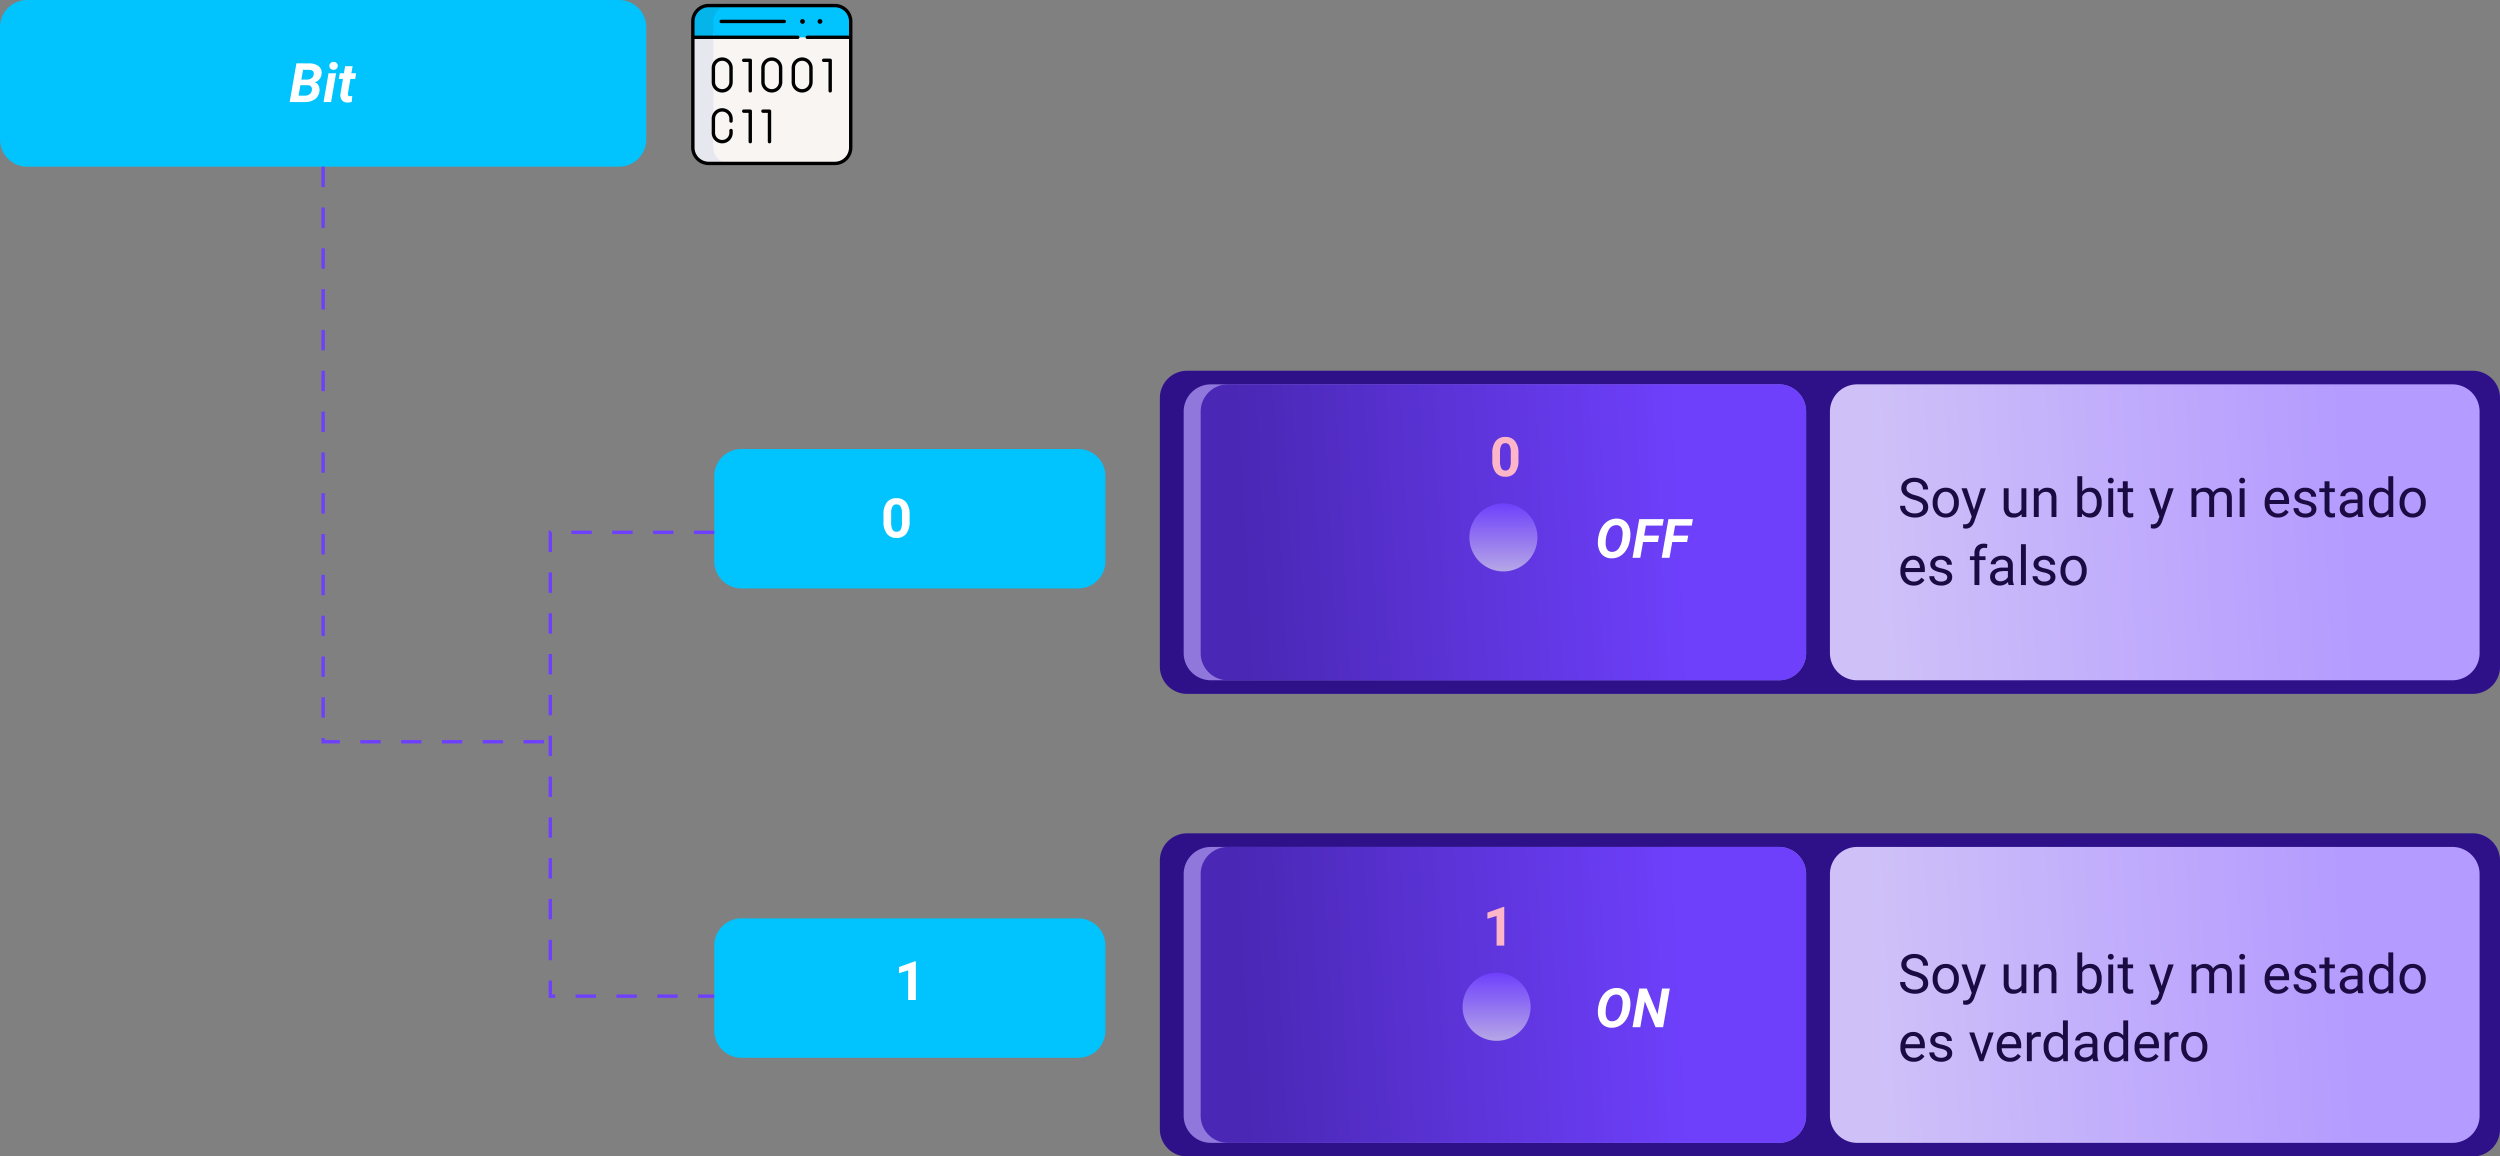 <svg xmlns="http://www.w3.org/2000/svg" xmlns:xlink="http://www.w3.org/1999/xlink" width="735" height="340" viewBox="0 0 735 340">
  <rect x="0" y="0" width="735" height="340" fill="#808080" stroke="none"/>
  <defs>
    <linearGradient id="linear-gradient" x1="0.8" y1="0.387" x2="0.058" y2="0.406" gradientUnits="objectBoundingBox">
      <stop offset="0" stop-color="#6e40fc"/>
      <stop offset="1" stop-color="#4a27b4"/>
    </linearGradient>
    <linearGradient id="linear-gradient-2" x1="0.8" y1="0.387" x2="0.058" y2="0.406" gradientUnits="objectBoundingBox">
      <stop offset="0" stop-color="#b49bff"/>
      <stop offset="1" stop-color="#cfc1f8"/>
    </linearGradient>
    <linearGradient id="linear-gradient-3" x1="0.5" x2="0.5" y2="1" gradientUnits="objectBoundingBox">
      <stop offset="0" stop-color="#6e40fc"/>
      <stop offset="1" stop-color="#b6a7e6"/>
    </linearGradient>
    <clipPath id="clip-path">
      <path id="path3861" d="M0-682.665H47.811v47.811H0Z" transform="translate(0 682.665)"/>
    </clipPath>
  </defs>
  <g id="Grupo_1094348" data-name="Grupo 1094348" transform="translate(-470 -15264)">
    <path id="Trazado_836946" data-name="Trazado 836946" d="M8,0H182a8,8,0,0,1,8,8V41a8,8,0,0,1-8,8H8a8,8,0,0,1-8-8V8A8,8,0,0,1,8,0Z" transform="translate(470 15264)" fill="#01c3fd"/>
    <path id="Trazado_836947" data-name="Trazado 836947" d="M.164,0,2.141-11.375l3.547.008a4.705,4.705,0,0,1,2.969.8,2.488,2.488,0,0,1,.9,2.242A2.865,2.865,0,0,1,7.563-5.8a1.911,1.911,0,0,1,1.055.879,2.63,2.63,0,0,1,.32,1.52,3.291,3.291,0,0,1-1.262,2.5A5,5,0,0,1,4.531,0ZM3.32-4.953l-.539,3.07,1.8.008A2.327,2.327,0,0,0,6-2.293a1.658,1.658,0,0,0,.68-1.129,1.4,1.4,0,0,0-.191-1.1,1.269,1.269,0,0,0-1.012-.426ZM3.6-6.609l1.555.016A2.475,2.475,0,0,0,6.574-7a1.575,1.575,0,0,0,.66-1.086q.2-1.375-1.445-1.383L4.1-9.477ZM12.336,0H10.117l1.469-8.453H13.8Zm-.492-10.6a1.1,1.1,0,0,1,.344-.867,1.209,1.209,0,0,1,.867-.344,1.215,1.215,0,0,1,.867.3,1.1,1.1,0,0,1,.383.828,1.132,1.132,0,0,1-.324.844,1.215,1.215,0,0,1-.887.375,1.235,1.235,0,0,1-.863-.3A1.091,1.091,0,0,1,11.844-10.6Zm6.828.07L18.3-8.453h1.406L19.422-6.8H18.016L17.3-2.562a1.077,1.077,0,0,0,.063.609q.109.211.531.227.125.008.672-.039L18.406-.039a3.706,3.706,0,0,1-1.266.18,1.985,1.985,0,0,1-1.617-.68,2.456,2.456,0,0,1-.437-1.8L15.813-6.8h-1.2l.289-1.656h1.2l.359-2.078Z" transform="translate(555 15294)" fill="#fff"/>
    <path id="Trazado_836948" data-name="Trazado 836948" d="M8,0h99a8,8,0,0,1,8,8V33a8,8,0,0,1-8,8H8a8,8,0,0,1-8-8V8A8,8,0,0,1,8,0Z" transform="translate(680 15396)" fill="#01c3fd"/>
    <path id="Trazado_836949" data-name="Trazado 836949" d="M8.43-4.7a5.762,5.762,0,0,1-.977,3.609A3.409,3.409,0,0,1,4.594.156,3.433,3.433,0,0,1,1.75-1.07,5.594,5.594,0,0,1,.742-4.586V-6.68A5.687,5.687,0,0,1,1.73-10.3a3.434,3.434,0,0,1,2.848-1.234,3.437,3.437,0,0,1,2.844,1.223A5.576,5.576,0,0,1,8.43-6.8Zm-2.258-2.3a4.165,4.165,0,0,0-.387-2.061,1.307,1.307,0,0,0-1.207-.645A1.284,1.284,0,0,0,3.4-9.1,3.9,3.9,0,0,0,3-7.177v2.768a4.372,4.372,0,0,0,.379,2.068,1.29,1.29,0,0,0,1.215.676,1.268,1.268,0,0,0,1.2-.649A4.268,4.268,0,0,0,6.172-4.3Z" transform="translate(729 15422)" fill="#fff"/>
    <path id="Trazado_836950" data-name="Trazado 836950" d="M8,0h99a8,8,0,0,1,8,8V33a8,8,0,0,1-8,8H8a8,8,0,0,1-8-8V8A8,8,0,0,1,8,0Z" transform="translate(680 15534)" fill="#01c3fd"/>
    <path id="Trazado_836951" data-name="Trazado 836951" d="M6.258,0H4V-8.715l-2.7.832V-9.7l4.711-1.687h.242Z" transform="translate(733 15558)" fill="#fff"/>
    <path id="Trazado_836180" data-name="Trazado 836180" d="M-8341,3574.5h-48.207v136.367H-8341" transform="translate(9021 11846)" fill="none" stroke="#6e40fc" stroke-width="1" stroke-dasharray="6"/>
    <path id="Trazado_836181" data-name="Trazado 836181" d="M-8466,3467v169.078h65.184" transform="translate(9031 11846)" fill="none" stroke="#6e40fc" stroke-width="1" stroke-dasharray="6"/>
    <path id="Trazado_836952" data-name="Trazado 836952" d="M8,0H386a8,8,0,0,1,8,8V87a8,8,0,0,1-8,8H8a8,8,0,0,1-8-8V8A8,8,0,0,1,8,0Z" transform="translate(811 15373)" fill="#2e1189"/>
    <path id="Trazado_836953" data-name="Trazado 836953" d="M8,0H175a8,8,0,0,1,8,8V79a8,8,0,0,1-8,8H8a8,8,0,0,1-8-8V8A8,8,0,0,1,8,0Z" transform="translate(818 15377)" fill="#8f77db"/>
    <path id="Trazado_836954" data-name="Trazado 836954" d="M8,0H170a8,8,0,0,1,8,8V79a8,8,0,0,1-8,8H8a8,8,0,0,1-8-8V8A8,8,0,0,1,8,0Z" transform="translate(823 15377)" fill="url(#linear-gradient)"/>
    <path id="Trazado_836955" data-name="Trazado 836955" d="M8,0H183a8,8,0,0,1,8,8V79a8,8,0,0,1-8,8H8a8,8,0,0,1-8-8V8A8,8,0,0,1,8,0Z" transform="translate(1008 15377)" fill="url(#linear-gradient-2)"/>
    <path id="Trazado_836956" data-name="Trazado 836956" d="M10,0A10,10,0,1,1,0,10,10,10,0,0,1,10,0Z" transform="translate(902 15412)" fill="url(#linear-gradient-3)"/>
    <path id="Trazado_836957" data-name="Trazado 836957" d="M8,0H386a8,8,0,0,1,8,8V87a8,8,0,0,1-8,8H8a8,8,0,0,1-8-8V8A8,8,0,0,1,8,0Z" transform="translate(811 15509)" fill="#2e1189"/>
    <path id="Trazado_836958" data-name="Trazado 836958" d="M8,0H175a8,8,0,0,1,8,8V79a8,8,0,0,1-8,8H8a8,8,0,0,1-8-8V8A8,8,0,0,1,8,0Z" transform="translate(818 15513)" fill="#8f77db"/>
    <path id="Trazado_836959" data-name="Trazado 836959" d="M8,0H170a8,8,0,0,1,8,8V79a8,8,0,0,1-8,8H8a8,8,0,0,1-8-8V8A8,8,0,0,1,8,0Z" transform="translate(823 15513)" fill="url(#linear-gradient)"/>
    <path id="Trazado_836960" data-name="Trazado 836960" d="M8,0H183a8,8,0,0,1,8,8V79a8,8,0,0,1-8,8H8a8,8,0,0,1-8-8V8A8,8,0,0,1,8,0Z" transform="translate(1008 15513)" fill="url(#linear-gradient-2)"/>
    <path id="Trazado_836961" data-name="Trazado 836961" d="M10,0A10,10,0,1,1,0,10,10,10,0,0,1,10,0Z" transform="translate(900 15550)" fill="url(#linear-gradient-3)"/>
    <path id="Trazado_836962" data-name="Trazado 836962" d="M8.43-4.7a5.762,5.762,0,0,1-.977,3.609A3.409,3.409,0,0,1,4.594.156,3.433,3.433,0,0,1,1.75-1.07,5.594,5.594,0,0,1,.742-4.586V-6.68A5.687,5.687,0,0,1,1.73-10.3a3.434,3.434,0,0,1,2.848-1.234,3.437,3.437,0,0,1,2.844,1.223A5.576,5.576,0,0,1,8.43-6.8Zm-2.258-2.3a4.165,4.165,0,0,0-.387-2.061,1.307,1.307,0,0,0-1.207-.645A1.284,1.284,0,0,0,3.4-9.1,3.9,3.9,0,0,0,3-7.177v2.768a4.372,4.372,0,0,0,.379,2.068,1.29,1.29,0,0,0,1.215.676,1.268,1.268,0,0,0,1.2-.649A4.268,4.268,0,0,0,6.172-4.3Z" transform="translate(908 15404)" fill="#fdb6c7"/>
    <path id="Trazado_836963" data-name="Trazado 836963" d="M6.258,0H4V-8.715l-2.7.832V-9.7l4.711-1.687h.242Z" transform="translate(906 15542)" fill="#fdb6c7"/>
    <path id="Trazado_836964" data-name="Trazado 836964" d="M4.672-5.07A7.053,7.053,0,0,1,1.863-6.434a2.6,2.6,0,0,1-.879-2,2.751,2.751,0,0,1,1.074-2.223,4.269,4.269,0,0,1,2.793-.879,4.66,4.66,0,0,1,2.09.453,3.436,3.436,0,0,1,1.422,1.25,3.2,3.2,0,0,1,.5,1.742H7.359A2.08,2.08,0,0,0,6.7-9.713,2.669,2.669,0,0,0,4.852-10.3a2.732,2.732,0,0,0-1.73.489A1.632,1.632,0,0,0,2.5-8.458,1.468,1.468,0,0,0,3.09-7.28,5.785,5.785,0,0,0,5.1-6.4a9.316,9.316,0,0,1,2.219.88A3.367,3.367,0,0,1,8.5-4.4a2.861,2.861,0,0,1,.387,1.508A2.658,2.658,0,0,1,7.813-.676,4.6,4.6,0,0,1,4.93.156,5.347,5.347,0,0,1,2.742-.293a3.681,3.681,0,0,1-1.566-1.23A3,3,0,0,1,.625-3.3H2.133a1.959,1.959,0,0,0,.762,1.629,3.207,3.207,0,0,0,2.035.6,2.948,2.948,0,0,0,1.82-.484,1.573,1.573,0,0,0,.633-1.32A1.545,1.545,0,0,0,6.8-4.168,6.755,6.755,0,0,0,4.672-5.07ZM10.2-4.3a4.993,4.993,0,0,1,.488-2.234A3.643,3.643,0,0,1,12.051-8.07a3.7,3.7,0,0,1,1.988-.539,3.565,3.565,0,0,1,2.793,1.2A4.6,4.6,0,0,1,17.9-4.234v.1a5.036,5.036,0,0,1-.473,2.215A3.589,3.589,0,0,1,16.074-.391a3.743,3.743,0,0,1-2.02.547,3.556,3.556,0,0,1-2.785-1.2A4.575,4.575,0,0,1,10.2-4.2Zm1.453.172a3.616,3.616,0,0,0,.652,2.258,2.088,2.088,0,0,0,1.746.852,2.075,2.075,0,0,0,1.75-.863A3.955,3.955,0,0,0,16.453-4.3a3.61,3.61,0,0,0-.66-2.254,2.1,2.1,0,0,0-1.754-.863,2.075,2.075,0,0,0-1.727.852A3.925,3.925,0,0,0,11.656-4.133Zm10.7,2.016,1.969-6.336h1.547L22.477,1.3q-.789,2.109-2.508,2.109L19.7,3.391l-.539-.1V2.117l.391.031a1.923,1.923,0,0,0,1.145-.3A2.148,2.148,0,0,0,21.367.766l.32-.859L18.672-8.453H20.25ZM36.344-.836a3.07,3.07,0,0,1-2.477.992,2.628,2.628,0,0,1-2.059-.785,3.4,3.4,0,0,1-.715-2.324v-5.5h1.445v5.461q0,1.922,1.563,1.922A2.163,2.163,0,0,0,36.3-2.3V-8.453H37.75V0H36.375Zm4.969-7.617.047,1.063a3.08,3.08,0,0,1,2.531-1.219q2.68,0,2.7,3.023V0H45.148V-5.594a1.946,1.946,0,0,0-.418-1.352,1.675,1.675,0,0,0-1.277-.437,2.086,2.086,0,0,0-1.234.375,2.546,2.546,0,0,0-.828.984V0H39.945V-8.453Zm18.578,4.32A5.026,5.026,0,0,1,59-1.02,2.846,2.846,0,0,1,56.609.156,2.947,2.947,0,0,1,54.133-.977L54.063,0H52.734V-12H54.18v4.477a2.93,2.93,0,0,1,2.414-1.086,2.863,2.863,0,0,1,2.418,1.164,5.177,5.177,0,0,1,.879,3.188ZM58.445-4.3a3.906,3.906,0,0,0-.57-2.281,1.888,1.888,0,0,0-1.641-.8A2.122,2.122,0,0,0,54.18-6.055V-2.4A2.181,2.181,0,0,0,56.25-1.07a1.878,1.878,0,0,0,1.617-.8A4.153,4.153,0,0,0,58.445-4.3ZM63.281,0H61.836V-8.453h1.445ZM61.719-10.7a.863.863,0,0,1,.215-.594.807.807,0,0,1,.637-.242.819.819,0,0,1,.641.242.854.854,0,0,1,.219.594.826.826,0,0,1-.219.586.834.834,0,0,1-.641.234.821.821,0,0,1-.637-.234A.834.834,0,0,1,61.719-10.7Zm5.836.2v2.047h1.578v1.117H67.555v5.249a1.173,1.173,0,0,0,.211.763.888.888,0,0,0,.719.254,3.5,3.5,0,0,0,.688-.094V0a4.215,4.215,0,0,1-1.109.155A1.8,1.8,0,0,1,66.6-.43a2.517,2.517,0,0,1-.492-1.664V-7.336H64.57V-8.453h1.539V-10.5Zm9.992,8.383,1.969-6.336h1.547L77.664,1.3q-.789,2.109-2.508,2.109l-.273-.023-.539-.1V2.117l.391.031a1.923,1.923,0,0,0,1.145-.3A2.149,2.149,0,0,0,76.555.766l.32-.859L73.859-8.453h1.578ZM87.672-8.453l.039.938a3.122,3.122,0,0,1,2.508-1.094A2.417,2.417,0,0,1,92.633-7.25a3.2,3.2,0,0,1,1.1-.984,3.242,3.242,0,0,1,1.6-.375q2.781,0,2.828,2.945V0H96.711V-5.578A1.941,1.941,0,0,0,96.3-6.934a1.823,1.823,0,0,0-1.391-.449,1.916,1.916,0,0,0-1.336.48,1.949,1.949,0,0,0-.617,1.293V0H91.5V-5.539a1.613,1.613,0,0,0-1.8-1.844A1.934,1.934,0,0,0,87.75-6.172V0H86.3V-8.453ZM101.906,0h-1.445V-8.453h1.445Zm-1.562-10.7a.863.863,0,0,1,.215-.594.807.807,0,0,1,.637-.242.819.819,0,0,1,.641.242.854.854,0,0,1,.219.594.826.826,0,0,1-.219.586.834.834,0,0,1-.641.234.821.821,0,0,1-.637-.234A.834.834,0,0,1,100.344-10.7ZM111.688.156a3.693,3.693,0,0,1-2.8-1.129,4.19,4.19,0,0,1-1.078-3.02v-.266a5.073,5.073,0,0,1,.48-2.246,3.748,3.748,0,0,1,1.344-1.547,3.378,3.378,0,0,1,1.871-.559,3.166,3.166,0,0,1,2.563,1.086,4.7,4.7,0,0,1,.914,3.109v.6h-5.727a3,3,0,0,0,.73,2.02,2.3,2.3,0,0,0,1.777.77,2.517,2.517,0,0,0,1.3-.312,3.259,3.259,0,0,0,.93-.828l.883.688A3.55,3.55,0,0,1,111.688.156Zm-.18-7.578a1.928,1.928,0,0,0-1.469.637A3.1,3.1,0,0,0,109.3-5h4.234v-.109a2.753,2.753,0,0,0-.594-1.707A1.815,1.815,0,0,0,111.508-7.422Zm10.07,5.18a1.064,1.064,0,0,0-.441-.91,4.249,4.249,0,0,0-1.539-.559,7.277,7.277,0,0,1-1.742-.562,2.479,2.479,0,0,1-.953-.781,1.869,1.869,0,0,1-.309-1.078,2.193,2.193,0,0,1,.879-1.758,3.432,3.432,0,0,1,2.246-.719,3.532,3.532,0,0,1,2.332.742,2.357,2.357,0,0,1,.895,1.9h-1.453a1.3,1.3,0,0,0-.5-1.023,1.888,1.888,0,0,0-1.27-.43,1.976,1.976,0,0,0-1.234.344,1.082,1.082,0,0,0-.445.9.877.877,0,0,0,.414.789,5.1,5.1,0,0,0,1.5.508A7.8,7.8,0,0,1,121.7-4.3a2.558,2.558,0,0,1,1,.809,1.988,1.988,0,0,1,.324,1.152,2.163,2.163,0,0,1-.906,1.816,3.8,3.8,0,0,1-2.352.684,4.257,4.257,0,0,1-1.8-.359,2.922,2.922,0,0,1-1.223-1A2.42,2.42,0,0,1,116.3-2.6h1.445a1.5,1.5,0,0,0,.582,1.152,2.258,2.258,0,0,0,1.434.426,2.331,2.331,0,0,0,1.316-.332A1.02,1.02,0,0,0,121.578-2.242Zm5.289-8.258v2.047h1.578v1.117h-1.578v5.249a1.173,1.173,0,0,0,.211.763.888.888,0,0,0,.719.254,3.5,3.5,0,0,0,.688-.094V0a4.215,4.215,0,0,1-1.109.155,1.8,1.8,0,0,1-1.461-.586,2.517,2.517,0,0,1-.492-1.664V-7.336h-1.539V-8.453h1.539V-10.5ZM135.352,0a3.036,3.036,0,0,1-.2-.891A3.225,3.225,0,0,1,132.742.156a2.984,2.984,0,0,1-2.051-.707,2.287,2.287,0,0,1-.8-1.793,2.39,2.39,0,0,1,1-2.051,4.733,4.733,0,0,1,2.824-.73h1.406v-.664A1.623,1.623,0,0,0,134.672-7a1.821,1.821,0,0,0-1.336-.449,2.107,2.107,0,0,0-1.3.391,1.151,1.151,0,0,0-.523.945h-1.453a2,2,0,0,1,.449-1.223,3.066,3.066,0,0,1,1.219-.934,4.1,4.1,0,0,1,1.691-.344,3.342,3.342,0,0,1,2.289.73,2.635,2.635,0,0,1,.859,2.012v3.891a4.757,4.757,0,0,0,.3,1.852V0Zm-2.4-1.1a2.54,2.54,0,0,0,1.289-.352,2.127,2.127,0,0,0,.883-.914V-4.1h-1.133q-2.656,0-2.656,1.555a1.316,1.316,0,0,0,.453,1.063A1.742,1.742,0,0,0,132.953-1.1Zm5.531-3.2a4.952,4.952,0,0,1,.922-3.129,2.915,2.915,0,0,1,2.414-1.184,2.932,2.932,0,0,1,2.352,1.016V-12h1.445V0h-1.328l-.07-.906A2.943,2.943,0,0,1,141.8.156a2.887,2.887,0,0,1-2.395-1.2,5.008,5.008,0,0,1-.926-3.141Zm1.445.164a3.749,3.749,0,0,0,.594,2.25,1.919,1.919,0,0,0,1.641.813A2.108,2.108,0,0,0,144.172-2.3V-6.187a2.125,2.125,0,0,0-1.992-1.2,1.929,1.929,0,0,0-1.656.82A4.128,4.128,0,0,0,139.93-4.133Zm7.547-.172a4.993,4.993,0,0,1,.488-2.234,3.642,3.642,0,0,1,1.359-1.531,3.7,3.7,0,0,1,1.988-.539,3.565,3.565,0,0,1,2.793,1.2,4.6,4.6,0,0,1,1.066,3.18v.1a5.036,5.036,0,0,1-.473,2.215,3.589,3.589,0,0,1-1.352,1.527,3.743,3.743,0,0,1-2.02.547,3.556,3.556,0,0,1-2.785-1.2A4.575,4.575,0,0,1,147.477-4.2Zm1.453.172a3.616,3.616,0,0,0,.652,2.258,2.088,2.088,0,0,0,1.746.852,2.075,2.075,0,0,0,1.75-.863,3.954,3.954,0,0,0,.648-2.418,3.61,3.61,0,0,0-.66-2.254,2.1,2.1,0,0,0-1.754-.863,2.075,2.075,0,0,0-1.727.852A3.925,3.925,0,0,0,148.93-4.133ZM4.6,20.156a3.693,3.693,0,0,1-2.8-1.129,4.19,4.19,0,0,1-1.078-3.02v-.266a5.073,5.073,0,0,1,.48-2.246,3.748,3.748,0,0,1,1.344-1.547,3.378,3.378,0,0,1,1.871-.559,3.166,3.166,0,0,1,2.563,1.086A4.7,4.7,0,0,1,7.9,15.586v.6H2.172a3,3,0,0,0,.73,2.02,2.3,2.3,0,0,0,1.777.77,2.517,2.517,0,0,0,1.3-.312,3.259,3.259,0,0,0,.93-.828l.883.688A3.55,3.55,0,0,1,4.6,20.156Zm-.18-7.578a1.928,1.928,0,0,0-1.469.637A3.1,3.1,0,0,0,2.219,15H6.453v-.109a2.753,2.753,0,0,0-.594-1.707A1.815,1.815,0,0,0,4.422,12.578Zm10.07,5.18a1.064,1.064,0,0,0-.441-.91,4.249,4.249,0,0,0-1.539-.559,7.277,7.277,0,0,1-1.742-.562,2.479,2.479,0,0,1-.953-.781,1.869,1.869,0,0,1-.309-1.078,2.193,2.193,0,0,1,.879-1.758,3.432,3.432,0,0,1,2.246-.719,3.532,3.532,0,0,1,2.332.742,2.357,2.357,0,0,1,.895,1.9H14.406a1.3,1.3,0,0,0-.5-1.023,1.888,1.888,0,0,0-1.27-.43,1.976,1.976,0,0,0-1.234.344,1.082,1.082,0,0,0-.445.9.877.877,0,0,0,.414.789,5.1,5.1,0,0,0,1.5.508,7.8,7.8,0,0,1,1.754.578,2.558,2.558,0,0,1,1,.809,1.988,1.988,0,0,1,.324,1.152,2.163,2.163,0,0,1-.906,1.816,3.8,3.8,0,0,1-2.352.684,4.257,4.257,0,0,1-1.8-.359,2.922,2.922,0,0,1-1.223-1A2.42,2.42,0,0,1,9.219,17.4h1.445a1.5,1.5,0,0,0,.582,1.152,2.258,2.258,0,0,0,1.434.426A2.331,2.331,0,0,0,14,18.645,1.02,1.02,0,0,0,14.492,17.758Zm8,2.242V12.664H21.156V11.547h1.336V10.68a2.878,2.878,0,0,1,.727-2.1,2.745,2.745,0,0,1,2.055-.742,3.816,3.816,0,0,1,.992.132l-.078,1.165a4.151,4.151,0,0,0-.781-.07,1.41,1.41,0,0,0-1.086.411,1.669,1.669,0,0,0-.383,1.18v.893h1.8v1.117h-1.8V20Zm10.063,0a3.036,3.036,0,0,1-.2-.891,3.225,3.225,0,0,1-2.406,1.047,2.984,2.984,0,0,1-2.051-.707,2.287,2.287,0,0,1-.8-1.793,2.39,2.39,0,0,1,1-2.051,4.733,4.733,0,0,1,2.824-.73h1.406v-.664A1.623,1.623,0,0,0,31.875,13a1.821,1.821,0,0,0-1.336-.449,2.107,2.107,0,0,0-1.3.391,1.151,1.151,0,0,0-.523.945H27.266a2,2,0,0,1,.449-1.223,3.066,3.066,0,0,1,1.219-.934,4.1,4.1,0,0,1,1.691-.344,3.342,3.342,0,0,1,2.289.73,2.635,2.635,0,0,1,.859,2.012v3.891a4.757,4.757,0,0,0,.3,1.852V20Zm-2.4-1.1a2.54,2.54,0,0,0,1.289-.352,2.127,2.127,0,0,0,.883-.914V15.9H31.2q-2.656,0-2.656,1.555a1.316,1.316,0,0,0,.453,1.063A1.742,1.742,0,0,0,30.156,18.9ZM37.609,20H36.164V8h1.445Zm7.234-2.242a1.064,1.064,0,0,0-.441-.91,4.249,4.249,0,0,0-1.539-.559,7.277,7.277,0,0,1-1.742-.562,2.479,2.479,0,0,1-.953-.781,1.869,1.869,0,0,1-.309-1.078,2.193,2.193,0,0,1,.879-1.758,3.432,3.432,0,0,1,2.246-.719,3.532,3.532,0,0,1,2.332.742,2.357,2.357,0,0,1,.895,1.9H44.758a1.3,1.3,0,0,0-.5-1.023,1.888,1.888,0,0,0-1.27-.43,1.976,1.976,0,0,0-1.234.344,1.082,1.082,0,0,0-.445.9.877.877,0,0,0,.414.789,5.1,5.1,0,0,0,1.5.508,7.8,7.8,0,0,1,1.754.578,2.558,2.558,0,0,1,1,.809,1.988,1.988,0,0,1,.324,1.152,2.163,2.163,0,0,1-.906,1.816,3.8,3.8,0,0,1-2.352.684,4.257,4.257,0,0,1-1.8-.359,2.922,2.922,0,0,1-1.223-1A2.42,2.42,0,0,1,39.57,17.4h1.445a1.5,1.5,0,0,0,.582,1.152,2.258,2.258,0,0,0,1.434.426,2.331,2.331,0,0,0,1.316-.332A1.02,1.02,0,0,0,44.844,17.758ZM47.789,15.7a4.993,4.993,0,0,1,.488-2.234,3.643,3.643,0,0,1,1.359-1.531,3.7,3.7,0,0,1,1.988-.539,3.565,3.565,0,0,1,2.793,1.2,4.6,4.6,0,0,1,1.066,3.18v.1a5.036,5.036,0,0,1-.473,2.215,3.589,3.589,0,0,1-1.352,1.527,3.743,3.743,0,0,1-2.02.547,3.556,3.556,0,0,1-2.785-1.2A4.575,4.575,0,0,1,47.789,15.8Zm1.453.172a3.616,3.616,0,0,0,.652,2.258,2.211,2.211,0,0,0,3.5-.012,3.955,3.955,0,0,0,.648-2.418,3.61,3.61,0,0,0-.66-2.254,2.1,2.1,0,0,0-1.754-.863,2.075,2.075,0,0,0-1.727.852A3.925,3.925,0,0,0,49.242,15.867Z" transform="translate(1028 15416)" fill="#1a0c43"/>
    <path id="Trazado_836965" data-name="Trazado 836965" d="M4.672-5.07A7.053,7.053,0,0,1,1.863-6.434a2.6,2.6,0,0,1-.879-2,2.751,2.751,0,0,1,1.074-2.223,4.269,4.269,0,0,1,2.793-.879,4.66,4.66,0,0,1,2.09.453,3.436,3.436,0,0,1,1.422,1.25,3.2,3.2,0,0,1,.5,1.742H7.359A2.08,2.08,0,0,0,6.7-9.713,2.669,2.669,0,0,0,4.852-10.3a2.732,2.732,0,0,0-1.73.489A1.632,1.632,0,0,0,2.5-8.458,1.468,1.468,0,0,0,3.09-7.28,5.785,5.785,0,0,0,5.1-6.4a9.316,9.316,0,0,1,2.219.88A3.367,3.367,0,0,1,8.5-4.4a2.861,2.861,0,0,1,.387,1.508A2.658,2.658,0,0,1,7.813-.676,4.6,4.6,0,0,1,4.93.156,5.347,5.347,0,0,1,2.742-.293a3.681,3.681,0,0,1-1.566-1.23A3,3,0,0,1,.625-3.3H2.133a1.959,1.959,0,0,0,.762,1.629,3.207,3.207,0,0,0,2.035.6,2.948,2.948,0,0,0,1.82-.484,1.573,1.573,0,0,0,.633-1.32A1.545,1.545,0,0,0,6.8-4.168,6.755,6.755,0,0,0,4.672-5.07ZM10.2-4.3a4.993,4.993,0,0,1,.488-2.234A3.643,3.643,0,0,1,12.051-8.07a3.7,3.7,0,0,1,1.988-.539,3.565,3.565,0,0,1,2.793,1.2A4.6,4.6,0,0,1,17.9-4.234v.1a5.036,5.036,0,0,1-.473,2.215A3.589,3.589,0,0,1,16.074-.391a3.743,3.743,0,0,1-2.02.547,3.556,3.556,0,0,1-2.785-1.2A4.575,4.575,0,0,1,10.2-4.2Zm1.453.172a3.616,3.616,0,0,0,.652,2.258,2.088,2.088,0,0,0,1.746.852,2.075,2.075,0,0,0,1.75-.863A3.955,3.955,0,0,0,16.453-4.3a3.61,3.61,0,0,0-.66-2.254,2.1,2.1,0,0,0-1.754-.863,2.075,2.075,0,0,0-1.727.852A3.925,3.925,0,0,0,11.656-4.133Zm10.7,2.016,1.969-6.336h1.547L22.477,1.3q-.789,2.109-2.508,2.109L19.7,3.391l-.539-.1V2.117l.391.031a1.923,1.923,0,0,0,1.145-.3A2.148,2.148,0,0,0,21.367.766l.32-.859L18.672-8.453H20.25ZM36.344-.836a3.07,3.07,0,0,1-2.477.992,2.628,2.628,0,0,1-2.059-.785,3.4,3.4,0,0,1-.715-2.324v-5.5h1.445v5.461q0,1.922,1.563,1.922A2.163,2.163,0,0,0,36.3-2.3V-8.453H37.75V0H36.375Zm4.969-7.617.047,1.063a3.08,3.08,0,0,1,2.531-1.219q2.68,0,2.7,3.023V0H45.148V-5.594a1.946,1.946,0,0,0-.418-1.352,1.675,1.675,0,0,0-1.277-.437,2.086,2.086,0,0,0-1.234.375,2.546,2.546,0,0,0-.828.984V0H39.945V-8.453Zm18.578,4.32A5.026,5.026,0,0,1,59-1.02,2.846,2.846,0,0,1,56.609.156,2.947,2.947,0,0,1,54.133-.977L54.063,0H52.734V-12H54.18v4.477a2.93,2.93,0,0,1,2.414-1.086,2.863,2.863,0,0,1,2.418,1.164,5.177,5.177,0,0,1,.879,3.188ZM58.445-4.3a3.906,3.906,0,0,0-.57-2.281,1.888,1.888,0,0,0-1.641-.8A2.122,2.122,0,0,0,54.18-6.055V-2.4A2.181,2.181,0,0,0,56.25-1.07a1.878,1.878,0,0,0,1.617-.8A4.153,4.153,0,0,0,58.445-4.3ZM63.281,0H61.836V-8.453h1.445ZM61.719-10.7a.863.863,0,0,1,.215-.594.807.807,0,0,1,.637-.242.819.819,0,0,1,.641.242.854.854,0,0,1,.219.594.826.826,0,0,1-.219.586.834.834,0,0,1-.641.234.821.821,0,0,1-.637-.234A.834.834,0,0,1,61.719-10.7Zm5.836.2v2.047h1.578v1.117H67.555v5.249a1.173,1.173,0,0,0,.211.763.888.888,0,0,0,.719.254,3.5,3.5,0,0,0,.688-.094V0a4.215,4.215,0,0,1-1.109.155A1.8,1.8,0,0,1,66.6-.43a2.517,2.517,0,0,1-.492-1.664V-7.336H64.57V-8.453h1.539V-10.5Zm9.992,8.383,1.969-6.336h1.547L77.664,1.3q-.789,2.109-2.508,2.109l-.273-.023-.539-.1V2.117l.391.031a1.923,1.923,0,0,0,1.145-.3A2.149,2.149,0,0,0,76.555.766l.32-.859L73.859-8.453h1.578ZM87.672-8.453l.039.938a3.122,3.122,0,0,1,2.508-1.094A2.417,2.417,0,0,1,92.633-7.25a3.2,3.2,0,0,1,1.1-.984,3.242,3.242,0,0,1,1.6-.375q2.781,0,2.828,2.945V0H96.711V-5.578A1.941,1.941,0,0,0,96.3-6.934a1.823,1.823,0,0,0-1.391-.449,1.916,1.916,0,0,0-1.336.48,1.949,1.949,0,0,0-.617,1.293V0H91.5V-5.539a1.613,1.613,0,0,0-1.8-1.844A1.934,1.934,0,0,0,87.75-6.172V0H86.3V-8.453ZM101.906,0h-1.445V-8.453h1.445Zm-1.562-10.7a.863.863,0,0,1,.215-.594.807.807,0,0,1,.637-.242.819.819,0,0,1,.641.242.854.854,0,0,1,.219.594.826.826,0,0,1-.219.586.834.834,0,0,1-.641.234.821.821,0,0,1-.637-.234A.834.834,0,0,1,100.344-10.7ZM111.688.156a3.693,3.693,0,0,1-2.8-1.129,4.19,4.19,0,0,1-1.078-3.02v-.266a5.073,5.073,0,0,1,.48-2.246,3.748,3.748,0,0,1,1.344-1.547,3.378,3.378,0,0,1,1.871-.559,3.166,3.166,0,0,1,2.563,1.086,4.7,4.7,0,0,1,.914,3.109v.6h-5.727a3,3,0,0,0,.73,2.02,2.3,2.3,0,0,0,1.777.77,2.517,2.517,0,0,0,1.3-.312,3.259,3.259,0,0,0,.93-.828l.883.688A3.55,3.55,0,0,1,111.688.156Zm-.18-7.578a1.928,1.928,0,0,0-1.469.637A3.1,3.1,0,0,0,109.3-5h4.234v-.109a2.753,2.753,0,0,0-.594-1.707A1.815,1.815,0,0,0,111.508-7.422Zm10.07,5.18a1.064,1.064,0,0,0-.441-.91,4.249,4.249,0,0,0-1.539-.559,7.277,7.277,0,0,1-1.742-.562,2.479,2.479,0,0,1-.953-.781,1.869,1.869,0,0,1-.309-1.078,2.193,2.193,0,0,1,.879-1.758,3.432,3.432,0,0,1,2.246-.719,3.532,3.532,0,0,1,2.332.742,2.357,2.357,0,0,1,.895,1.9h-1.453a1.3,1.3,0,0,0-.5-1.023,1.888,1.888,0,0,0-1.27-.43,1.976,1.976,0,0,0-1.234.344,1.082,1.082,0,0,0-.445.9.877.877,0,0,0,.414.789,5.1,5.1,0,0,0,1.5.508A7.8,7.8,0,0,1,121.7-4.3a2.558,2.558,0,0,1,1,.809,1.988,1.988,0,0,1,.324,1.152,2.163,2.163,0,0,1-.906,1.816,3.8,3.8,0,0,1-2.352.684,4.257,4.257,0,0,1-1.8-.359,2.922,2.922,0,0,1-1.223-1A2.42,2.42,0,0,1,116.3-2.6h1.445a1.5,1.5,0,0,0,.582,1.152,2.258,2.258,0,0,0,1.434.426,2.331,2.331,0,0,0,1.316-.332A1.02,1.02,0,0,0,121.578-2.242Zm5.289-8.258v2.047h1.578v1.117h-1.578v5.249a1.173,1.173,0,0,0,.211.763.888.888,0,0,0,.719.254,3.5,3.5,0,0,0,.688-.094V0a4.215,4.215,0,0,1-1.109.155,1.8,1.8,0,0,1-1.461-.586,2.517,2.517,0,0,1-.492-1.664V-7.336h-1.539V-8.453h1.539V-10.5ZM135.352,0a3.036,3.036,0,0,1-.2-.891A3.225,3.225,0,0,1,132.742.156a2.984,2.984,0,0,1-2.051-.707,2.287,2.287,0,0,1-.8-1.793,2.39,2.39,0,0,1,1-2.051,4.733,4.733,0,0,1,2.824-.73h1.406v-.664A1.623,1.623,0,0,0,134.672-7a1.821,1.821,0,0,0-1.336-.449,2.107,2.107,0,0,0-1.3.391,1.151,1.151,0,0,0-.523.945h-1.453a2,2,0,0,1,.449-1.223,3.066,3.066,0,0,1,1.219-.934,4.1,4.1,0,0,1,1.691-.344,3.342,3.342,0,0,1,2.289.73,2.635,2.635,0,0,1,.859,2.012v3.891a4.757,4.757,0,0,0,.3,1.852V0Zm-2.4-1.1a2.54,2.54,0,0,0,1.289-.352,2.127,2.127,0,0,0,.883-.914V-4.1h-1.133q-2.656,0-2.656,1.555a1.316,1.316,0,0,0,.453,1.063A1.742,1.742,0,0,0,132.953-1.1Zm5.531-3.2a4.952,4.952,0,0,1,.922-3.129,2.915,2.915,0,0,1,2.414-1.184,2.932,2.932,0,0,1,2.352,1.016V-12h1.445V0h-1.328l-.07-.906A2.943,2.943,0,0,1,141.8.156a2.887,2.887,0,0,1-2.395-1.2,5.008,5.008,0,0,1-.926-3.141Zm1.445.164a3.749,3.749,0,0,0,.594,2.25,1.919,1.919,0,0,0,1.641.813A2.108,2.108,0,0,0,144.172-2.3V-6.187a2.125,2.125,0,0,0-1.992-1.2,1.929,1.929,0,0,0-1.656.82A4.128,4.128,0,0,0,139.93-4.133Zm7.547-.172a4.993,4.993,0,0,1,.488-2.234,3.642,3.642,0,0,1,1.359-1.531,3.7,3.7,0,0,1,1.988-.539,3.565,3.565,0,0,1,2.793,1.2,4.6,4.6,0,0,1,1.066,3.18v.1a5.036,5.036,0,0,1-.473,2.215,3.589,3.589,0,0,1-1.352,1.527,3.743,3.743,0,0,1-2.02.547,3.556,3.556,0,0,1-2.785-1.2A4.575,4.575,0,0,1,147.477-4.2Zm1.453.172a3.616,3.616,0,0,0,.652,2.258,2.088,2.088,0,0,0,1.746.852,2.075,2.075,0,0,0,1.75-.863,3.954,3.954,0,0,0,.648-2.418,3.61,3.61,0,0,0-.66-2.254,2.1,2.1,0,0,0-1.754-.863,2.075,2.075,0,0,0-1.727.852A3.925,3.925,0,0,0,148.93-4.133ZM4.6,20.156a3.693,3.693,0,0,1-2.8-1.129,4.19,4.19,0,0,1-1.078-3.02v-.266a5.073,5.073,0,0,1,.48-2.246,3.748,3.748,0,0,1,1.344-1.547,3.378,3.378,0,0,1,1.871-.559,3.166,3.166,0,0,1,2.563,1.086A4.7,4.7,0,0,1,7.9,15.586v.6H2.172a3,3,0,0,0,.73,2.02,2.3,2.3,0,0,0,1.777.77,2.517,2.517,0,0,0,1.3-.312,3.259,3.259,0,0,0,.93-.828l.883.688A3.55,3.55,0,0,1,4.6,20.156Zm-.18-7.578a1.928,1.928,0,0,0-1.469.637A3.1,3.1,0,0,0,2.219,15H6.453v-.109a2.753,2.753,0,0,0-.594-1.707A1.815,1.815,0,0,0,4.422,12.578Zm10.07,5.18a1.064,1.064,0,0,0-.441-.91,4.249,4.249,0,0,0-1.539-.559,7.277,7.277,0,0,1-1.742-.562,2.479,2.479,0,0,1-.953-.781,1.869,1.869,0,0,1-.309-1.078,2.193,2.193,0,0,1,.879-1.758,3.432,3.432,0,0,1,2.246-.719,3.532,3.532,0,0,1,2.332.742,2.357,2.357,0,0,1,.895,1.9H14.406a1.3,1.3,0,0,0-.5-1.023,1.888,1.888,0,0,0-1.27-.43,1.976,1.976,0,0,0-1.234.344,1.082,1.082,0,0,0-.445.9.877.877,0,0,0,.414.789,5.1,5.1,0,0,0,1.5.508,7.8,7.8,0,0,1,1.754.578,2.558,2.558,0,0,1,1,.809,1.988,1.988,0,0,1,.324,1.152,2.163,2.163,0,0,1-.906,1.816,3.8,3.8,0,0,1-2.352.684,4.257,4.257,0,0,1-1.8-.359,2.922,2.922,0,0,1-1.223-1A2.42,2.42,0,0,1,9.219,17.4h1.445a1.5,1.5,0,0,0,.582,1.152,2.258,2.258,0,0,0,1.434.426A2.331,2.331,0,0,0,14,18.645,1.02,1.02,0,0,0,14.492,17.758Zm10.078.281,2.094-6.492h1.477L25.109,20h-1.1l-3.062-8.453h1.477Zm8.367,2.117a3.693,3.693,0,0,1-2.8-1.129,4.19,4.19,0,0,1-1.078-3.02v-.266a5.073,5.073,0,0,1,.48-2.246,3.748,3.748,0,0,1,1.344-1.547,3.378,3.378,0,0,1,1.871-.559,3.166,3.166,0,0,1,2.563,1.086,4.7,4.7,0,0,1,.914,3.109v.6H30.508a3,3,0,0,0,.73,2.02,2.3,2.3,0,0,0,1.777.77,2.517,2.517,0,0,0,1.3-.312,3.259,3.259,0,0,0,.93-.828l.883.688A3.55,3.55,0,0,1,32.938,20.156Zm-.18-7.578a1.928,1.928,0,0,0-1.469.637A3.1,3.1,0,0,0,30.555,15h4.234v-.109a2.753,2.753,0,0,0-.594-1.707A1.815,1.815,0,0,0,32.758,12.578Zm9.234.266a4.331,4.331,0,0,0-.711-.055A1.9,1.9,0,0,0,39.352,14v6H37.906V11.547h1.406l.023.977a2.251,2.251,0,0,1,2.016-1.133,1.477,1.477,0,0,1,.641.109ZM42.82,15.7a4.952,4.952,0,0,1,.922-3.129,3.137,3.137,0,0,1,4.766-.168V8h1.445V20H48.625l-.07-.906a2.943,2.943,0,0,1-2.414,1.063,2.887,2.887,0,0,1-2.395-1.2,5.008,5.008,0,0,1-.926-3.141Zm1.445.164a3.749,3.749,0,0,0,.594,2.25,1.92,1.92,0,0,0,1.641.813A2.108,2.108,0,0,0,48.508,17.7V13.813a2.125,2.125,0,0,0-1.992-1.2,1.929,1.929,0,0,0-1.656.82A4.128,4.128,0,0,0,44.266,15.867ZM57.414,20a3.036,3.036,0,0,1-.2-.891A3.225,3.225,0,0,1,54.8,20.156a2.984,2.984,0,0,1-2.051-.707,2.287,2.287,0,0,1-.8-1.793,2.39,2.39,0,0,1,1-2.051,4.733,4.733,0,0,1,2.824-.73h1.406v-.664A1.623,1.623,0,0,0,56.734,13a1.821,1.821,0,0,0-1.336-.449,2.107,2.107,0,0,0-1.3.391,1.151,1.151,0,0,0-.523.945H52.125a2,2,0,0,1,.449-1.223,3.066,3.066,0,0,1,1.219-.934,4.1,4.1,0,0,1,1.691-.344,3.342,3.342,0,0,1,2.289.73,2.635,2.635,0,0,1,.859,2.012v3.891a4.757,4.757,0,0,0,.3,1.852V20Zm-2.4-1.1a2.54,2.54,0,0,0,1.289-.352,2.127,2.127,0,0,0,.883-.914V15.9H56.055q-2.656,0-2.656,1.555a1.316,1.316,0,0,0,.453,1.063A1.742,1.742,0,0,0,55.016,18.9Zm5.531-3.2a4.952,4.952,0,0,1,.922-3.129,3.137,3.137,0,0,1,4.766-.168V8H67.68V20H66.352l-.07-.906a2.943,2.943,0,0,1-2.414,1.063,2.887,2.887,0,0,1-2.395-1.2,5.008,5.008,0,0,1-.926-3.141Zm1.445.164a3.749,3.749,0,0,0,.594,2.25,1.92,1.92,0,0,0,1.641.813A2.109,2.109,0,0,0,66.234,17.7V13.813a2.125,2.125,0,0,0-1.992-1.2,1.929,1.929,0,0,0-1.656.82A4.128,4.128,0,0,0,61.992,15.867ZM73.43,20.156a3.693,3.693,0,0,1-2.8-1.129,4.19,4.19,0,0,1-1.078-3.02v-.266a5.073,5.073,0,0,1,.48-2.246,3.748,3.748,0,0,1,1.344-1.547,3.378,3.378,0,0,1,1.871-.559,3.166,3.166,0,0,1,2.563,1.086,4.7,4.7,0,0,1,.914,3.109v.6H71a3,3,0,0,0,.73,2.02,2.3,2.3,0,0,0,1.777.77,2.517,2.517,0,0,0,1.3-.312,3.259,3.259,0,0,0,.93-.828l.883.688A3.55,3.55,0,0,1,73.43,20.156Zm-.18-7.578a1.928,1.928,0,0,0-1.469.637A3.1,3.1,0,0,0,71.047,15h4.234v-.109a2.753,2.753,0,0,0-.594-1.707A1.815,1.815,0,0,0,73.25,12.578Zm9.234.266a4.331,4.331,0,0,0-.711-.055A1.9,1.9,0,0,0,79.844,14v6H78.4V11.547H79.8l.023.977a2.251,2.251,0,0,1,2.016-1.133,1.477,1.477,0,0,1,.641.109Zm.789,2.852a4.993,4.993,0,0,1,.488-2.234,3.643,3.643,0,0,1,1.359-1.531,3.7,3.7,0,0,1,1.988-.539,3.565,3.565,0,0,1,2.793,1.2,4.6,4.6,0,0,1,1.066,3.18v.1a5.036,5.036,0,0,1-.473,2.215,3.589,3.589,0,0,1-1.352,1.527,3.743,3.743,0,0,1-2.02.547,3.556,3.556,0,0,1-2.785-1.2A4.575,4.575,0,0,1,83.273,15.8Zm1.453.172a3.616,3.616,0,0,0,.652,2.258,2.211,2.211,0,0,0,3.5-.012,3.955,3.955,0,0,0,.648-2.418,3.61,3.61,0,0,0-.66-2.254,2.1,2.1,0,0,0-1.754-.863,2.075,2.075,0,0,0-1.727.852A3.925,3.925,0,0,0,84.727,15.867Z" transform="translate(1028 15556)" fill="#1a0c43"/>
    <path id="Trazado_836966" data-name="Trazado 836966" d="M4.734.156a4.008,4.008,0,0,1-2-.535A3.612,3.612,0,0,1,1.371-1.855,5.468,5.468,0,0,1,.789-4.07,8.9,8.9,0,0,1,1.063-6.8,7.3,7.3,0,0,1,2.219-9.359,5.256,5.256,0,0,1,4.09-11.008a4.844,4.844,0,0,1,2.324-.523,3.966,3.966,0,0,1,2.008.543A3.587,3.587,0,0,1,9.773-9.5a5.532,5.532,0,0,1,.563,2.207,9.188,9.188,0,0,1-.3,2.828A7.177,7.177,0,0,1,8.875-1.945,5.216,5.216,0,0,1,7.027-.352,4.83,4.83,0,0,1,4.734.156ZM7.977-6l.063-.742a3.626,3.626,0,0,0-.371-2.109A1.567,1.567,0,0,0,6.3-9.6a2.473,2.473,0,0,0-2.27,1.266,7.455,7.455,0,0,0-.949,3.672,3.762,3.762,0,0,0,.367,2.129,1.563,1.563,0,0,0,1.383.777,2.345,2.345,0,0,0,2.031-.957A5.79,5.79,0,0,0,7.922-5.578ZM19.953,0H17.734L14.57-7.586,13.25,0H10.961l1.977-11.375h2.211l3.172,7.6,1.32-7.6h2.281Z" transform="translate(939 15566)" fill="#fff"/>
    <path id="Trazado_836967" data-name="Trazado 836967" d="M4.734.156a4.008,4.008,0,0,1-2-.535A3.612,3.612,0,0,1,1.371-1.855,5.468,5.468,0,0,1,.789-4.07,8.9,8.9,0,0,1,1.063-6.8,7.3,7.3,0,0,1,2.219-9.359,5.256,5.256,0,0,1,4.09-11.008a4.844,4.844,0,0,1,2.324-.523,3.966,3.966,0,0,1,2.008.543A3.587,3.587,0,0,1,9.773-9.5a5.532,5.532,0,0,1,.563,2.207,9.188,9.188,0,0,1-.3,2.828A7.177,7.177,0,0,1,8.875-1.945,5.216,5.216,0,0,1,7.027-.352,4.83,4.83,0,0,1,4.734.156ZM7.977-6l.063-.742a3.626,3.626,0,0,0-.371-2.109A1.567,1.567,0,0,0,6.3-9.6a2.473,2.473,0,0,0-2.27,1.266,7.455,7.455,0,0,0-.949,3.672,3.762,3.762,0,0,0,.367,2.129,1.563,1.563,0,0,0,1.383.777,2.345,2.345,0,0,0,2.031-.957A5.79,5.79,0,0,0,7.922-5.578ZM18.422-4.648H14.063L13.25,0H10.961l1.977-11.375h7.2l-.336,1.9H14.9l-.516,2.938h4.375Zm8.578,0H22.641L21.828,0H19.539l1.977-11.375h7.2l-.336,1.9H23.477l-.516,2.938h4.375Z" transform="translate(939 15428)" fill="#fff"/>
    <g id="g3859" transform="translate(673 15264.937)" clip-path="url(#clip-path)">
      <g id="g3865" transform="translate(0.7 6.303)">
        <path id="path3867" d="M-554.258-541.858H-591.33A4.669,4.669,0,0,1-596-546.527v-32.4l23.205-3.735,23.2,3.735v32.4a4.669,4.669,0,0,1-4.669,4.669" transform="translate(595.999 582.665)" fill="#f9f5f3"/>
      </g>
      <g id="g3869" transform="translate(0.7 0.7)">
        <path id="path3871" d="M-616.255-123.995h-46.41v-4.669A4.669,4.669,0,0,1-658-133.333h37.072a4.669,4.669,0,0,1,4.669,4.669Z" transform="translate(662.665 133.333)" fill="#01c3fd"/>
      </g>
      <g id="g3873" transform="translate(0.7 9.067)">
        <path id="path3875" d="M-80.117-443.158v-33.374l-6.034.971v32.4a4.669,4.669,0,0,0,4.669,4.669h6.034a4.669,4.669,0,0,1-4.669-4.669" transform="translate(86.15 476.532)" fill="#e7e7ef"/>
      </g>
      <g id="g3877" transform="translate(0.7 0.7)">
        <path id="path3879" d="M-142.114,0h-6.034a4.669,4.669,0,0,0-4.669,4.669V9.338h6.034V4.669A4.669,4.669,0,0,1-142.114,0" transform="translate(152.817)" fill="#05b5ea"/>
      </g>
      <g id="g3889" transform="translate(9.035 5.369)">
        <path id="path3891" d="M0,0H18.536" fill="none" stroke="#000" stroke-linecap="round" stroke-linejoin="round" stroke-miterlimit="10" stroke-width="1"/>
      </g>
      <g id="g3893" transform="translate(37.376 4.669)">
        <path id="path3895" d="M-18.6-9.3a.7.7,0,0,1-.7.7.7.7,0,0,1-.7-.7.7.7,0,0,1,.7-.7.7.7,0,0,1,.7.7" transform="translate(20 10)"/>
      </g>
      <g id="g3897" transform="translate(32.24 4.669)">
        <path id="path3899" d="M-18.6-9.3a.7.7,0,0,1-.7.7.7.7,0,0,1-.7-.7.7.7,0,0,1,.7-.7.7.7,0,0,1,.7.7" transform="translate(20 10)"/>
      </g>
      <g id="g3901" transform="translate(15.658 16.801)">
        <path id="path3903" d="M0,0H1.918V8.972" fill="none" stroke="#000" stroke-linecap="round" stroke-linejoin="round" stroke-miterlimit="10" stroke-width="1"/>
      </g>
      <g id="g3905" transform="translate(39.159 16.801)">
        <path id="path3907" d="M0,0H1.918V8.972" fill="none" stroke="#000" stroke-linecap="round" stroke-linejoin="round" stroke-miterlimit="10" stroke-width="1"/>
      </g>
      <g id="g3909" transform="translate(6.734 16.435)">
        <path id="path3911" d="M-68.9-89.544a2.594,2.594,0,0,1-2.594,2.594,2.594,2.594,0,0,1-2.594-2.594v-4.149a2.594,2.594,0,0,1,2.594-2.594A2.594,2.594,0,0,1-68.9-93.693Z" transform="translate(74.089 96.288)" fill="none" stroke="#000" stroke-linecap="round" stroke-linejoin="round" stroke-miterlimit="10" stroke-width="1"/>
      </g>
      <g id="g3913" transform="translate(21.311 16.435)">
        <path id="path3915" d="M-68.9-89.544a2.594,2.594,0,0,1-2.594,2.594,2.594,2.594,0,0,1-2.594-2.594v-4.149a2.594,2.594,0,0,1,2.594-2.594A2.594,2.594,0,0,1-68.9-93.693Z" transform="translate(74.089 96.288)" fill="none" stroke="#000" stroke-linecap="round" stroke-linejoin="round" stroke-miterlimit="10" stroke-width="1"/>
      </g>
      <g id="g3917" transform="translate(30.235 16.435)">
        <path id="path3919" d="M-68.9-89.544a2.594,2.594,0,0,1-2.594,2.594,2.594,2.594,0,0,1-2.594-2.594v-4.149a2.594,2.594,0,0,1,2.594-2.594A2.594,2.594,0,0,1-68.9-93.693Z" transform="translate(74.089 96.288)" fill="none" stroke="#000" stroke-linecap="round" stroke-linejoin="round" stroke-miterlimit="10" stroke-width="1"/>
      </g>
      <g id="g3921" transform="translate(21.311 31.742)">
        <path id="path3923" d="M0,0H1.918V8.972" fill="none" stroke="#000" stroke-linecap="round" stroke-linejoin="round" stroke-miterlimit="10" stroke-width="1"/>
      </g>
      <g id="g3925" transform="translate(15.658 31.742)">
        <path id="path3927" d="M0,0H1.918V8.972" fill="none" stroke="#000" stroke-linecap="round" stroke-linejoin="round" stroke-miterlimit="10" stroke-width="1"/>
      </g>
      <g id="g3929" transform="translate(6.734 31.376)">
        <path id="path3931" d="M-68.9-80.6v.674a2.594,2.594,0,0,1-2.594,2.594,2.594,2.594,0,0,1-2.594-2.594v-4.149a2.594,2.594,0,0,1,2.594-2.594A2.594,2.594,0,0,1-68.9-84.072v.674" transform="translate(74.089 86.666)" fill="none" stroke="#000" stroke-linecap="round" stroke-linejoin="round" stroke-miterlimit="10" stroke-width="1"/>
      </g>
      <g id="g3957" transform="translate(0.7 0.7)">
        <path id="path3959" d="M-554.258,0H-591.33A4.669,4.669,0,0,0-596,4.669V41.741a4.669,4.669,0,0,0,4.669,4.669h37.072a4.669,4.669,0,0,0,4.669-4.669V4.669A4.669,4.669,0,0,0-554.258,0Z" transform="translate(595.999)" fill="none" stroke="#000" stroke-linecap="round" stroke-linejoin="round" stroke-miterlimit="10" stroke-width="1"/>
      </g>
      <g id="g3965" transform="translate(34.341 10.038)">
        <path id="path3967" d="M0,0H12.583" fill="none" stroke="#000" stroke-linecap="round" stroke-linejoin="round" stroke-miterlimit="10" stroke-width="1"/>
      </g>
      <g id="g3969" transform="translate(0.887 10.038)">
        <path id="path3971" d="M0,0H30.652" fill="none" stroke="#000" stroke-linecap="round" stroke-linejoin="round" stroke-miterlimit="10" stroke-width="1"/>
      </g>
    </g>
  </g>
</svg>
